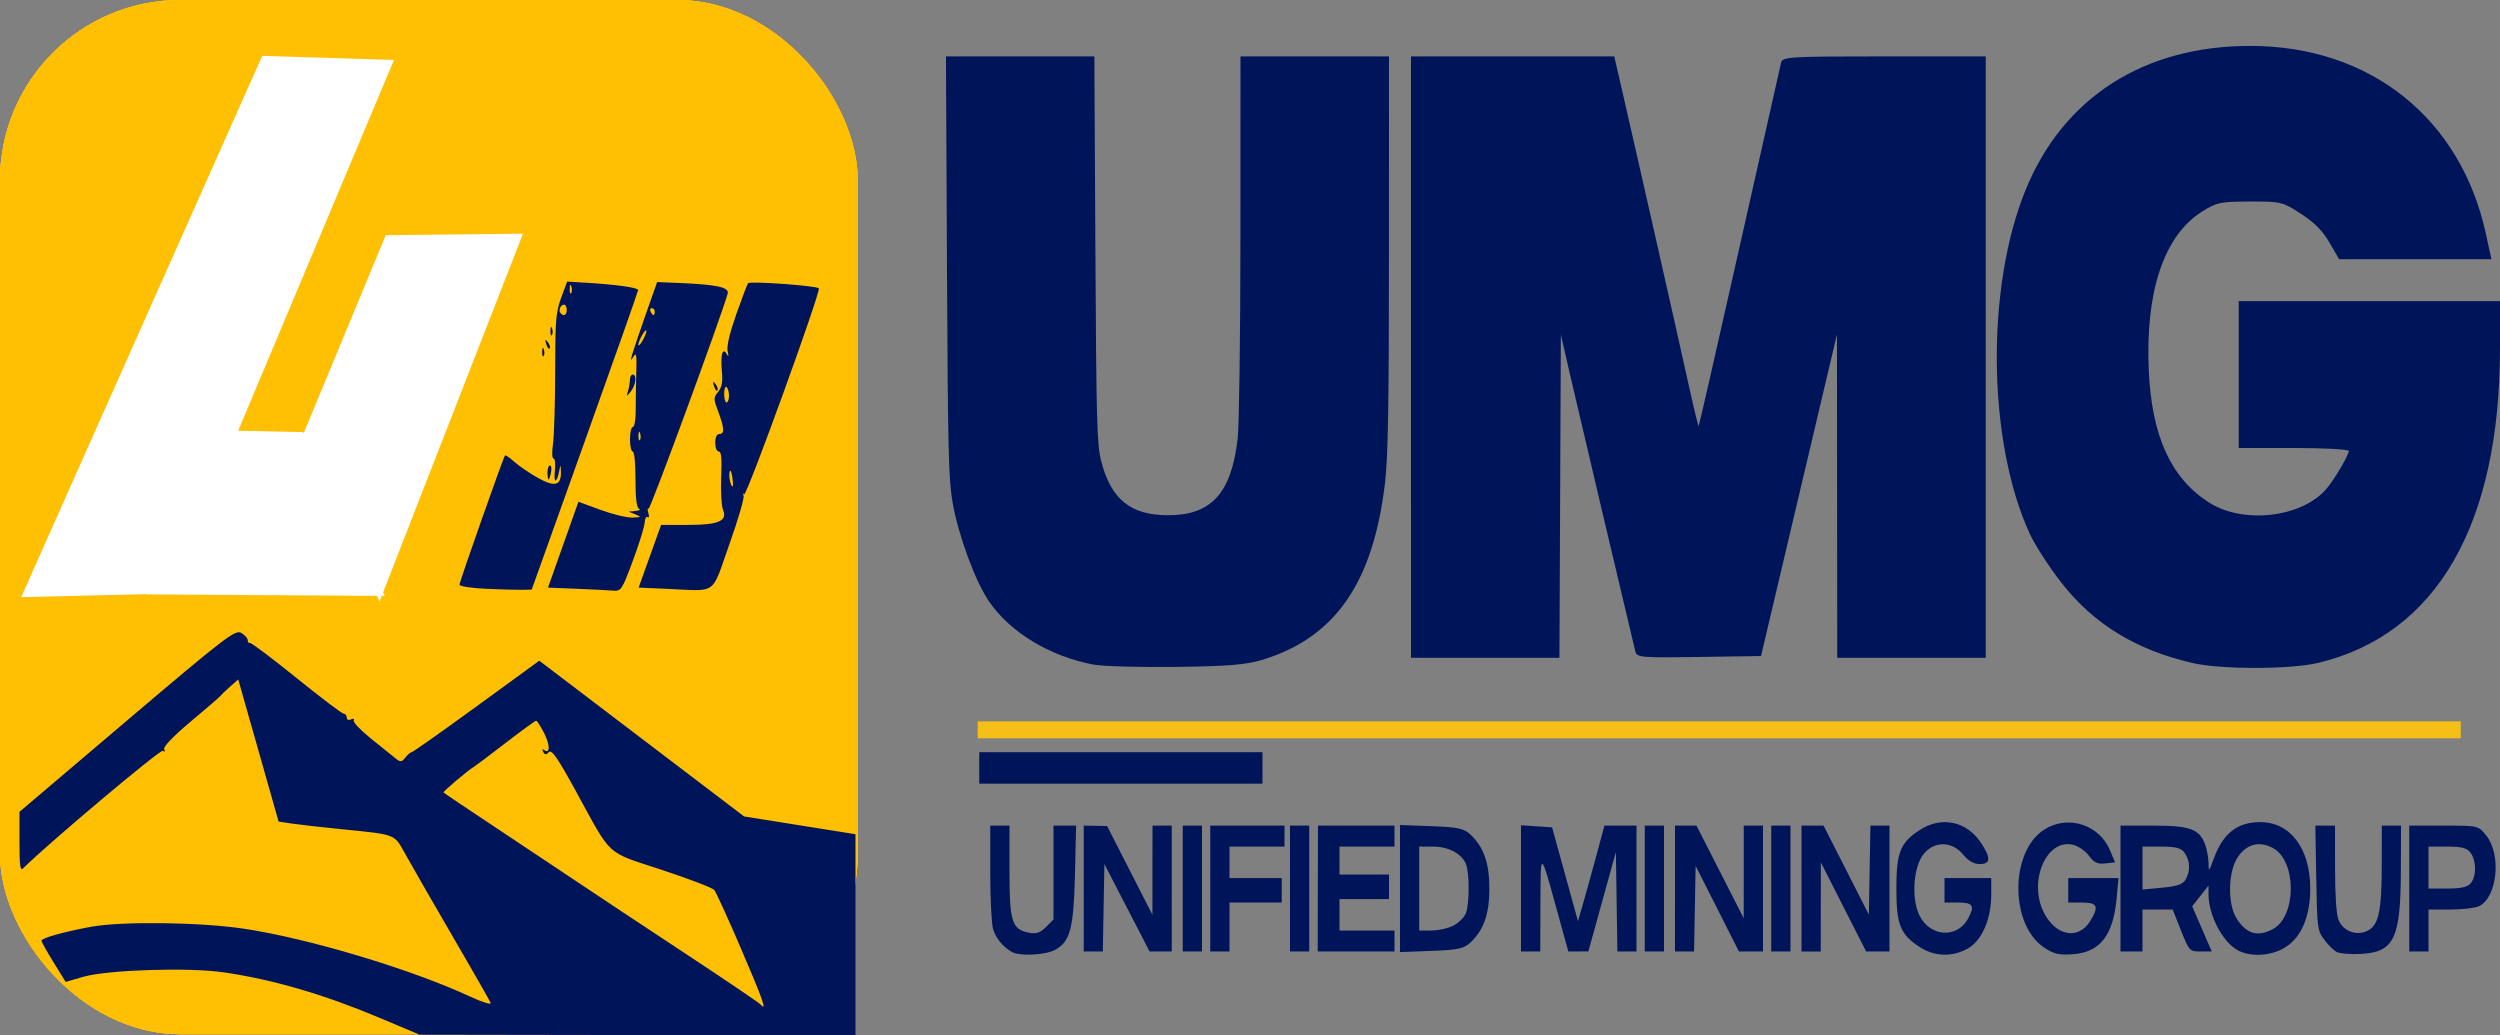 <?xml version="1.0" encoding="UTF-8" standalone="no"?>
<!-- Created with Inkscape (http://www.inkscape.org/) -->

<svg
   version="1.1"
   id="svg1"
   width="953.76"
   height="395.009"
   viewBox="0 0 953.76 395.009"
   xmlns:xlink="http://www.w3.org/1999/xlink"
   xmlns="http://www.w3.org/2000/svg"
   xmlns:svg="http://www.w3.org/2000/svg">
  <rect x="0" y="0" width="953.76" height="395.009" fill="#808080" stroke="none"/>
  <defs
     id="defs1">
    <linearGradient
       id="swatch7">
      <stop
         style="stop-color:#ffbf04;stop-opacity:0.84;"
         offset="0"
         id="stop7" />
    </linearGradient>
    <linearGradient
       id="swatch6">
      <stop
         style="stop-color:#f5bf18;stop-opacity:0.765;"
         offset="0"
         id="stop6" />
    </linearGradient>
    <linearGradient
       xlink:href="#swatch7"
       id="linearGradient7"
       x1="62.097"
       y1="550.333"
       x2="389.318"
       y2="550.333"
       gradientUnits="userSpaceOnUse" />
    <linearGradient
       xlink:href="#swatch7"
       id="linearGradient2"
       gradientUnits="userSpaceOnUse"
       x1="62.097"
       y1="550.333"
       x2="389.318"
       y2="550.333" />
    <linearGradient
       xlink:href="#swatch7"
       id="linearGradient3"
       gradientUnits="userSpaceOnUse"
       x1="62.097"
       y1="550.333"
       x2="389.318"
       y2="550.333" />
    <linearGradient
       xlink:href="#swatch7"
       id="linearGradient4"
       gradientUnits="userSpaceOnUse"
       x1="62.097"
       y1="550.333"
       x2="389.318"
       y2="550.333" />
    <linearGradient
       xlink:href="#swatch7"
       id="linearGradient5"
       gradientUnits="userSpaceOnUse"
       x1="62.097"
       y1="550.333"
       x2="389.318"
       y2="550.333" />
    <linearGradient
       xlink:href="#swatch7"
       id="linearGradient6"
       gradientUnits="userSpaceOnUse"
       x1="62.097"
       y1="550.333"
       x2="389.318"
       y2="550.333" />
    <linearGradient
       xlink:href="#swatch7"
       id="linearGradient8"
       gradientUnits="userSpaceOnUse"
       x1="62.097"
       y1="550.333"
       x2="389.318"
       y2="550.333" />
  </defs>
  <g
     id="g1"
     transform="translate(-62.097,-353.056)">
    <rect
       style="fill:url(#linearGradient2);fill-opacity:0.765;fill-rule:evenodd;stroke-width:1.184"
       id="rect9"
       width="327.221"
       height="394.555"
       x="62.097"
       y="353.056"
       ry="68.837" />
    <rect
       style="fill:url(#linearGradient3);fill-opacity:0.765;fill-rule:evenodd;stroke-width:1.184"
       id="rect10"
       width="327.221"
       height="394.555"
       x="62.097"
       y="353.056"
       ry="68.837" />
    <rect
       style="fill:url(#linearGradient4);fill-opacity:0.765;fill-rule:evenodd;stroke-width:1.184"
       id="rect11"
       width="327.221"
       height="394.555"
       x="62.097"
       y="353.056"
       ry="68.837" />
    <rect
       style="fill:url(#linearGradient5);fill-opacity:0.765;fill-rule:evenodd;stroke-width:1.184"
       id="rect8"
       width="327.221"
       height="394.555"
       x="62.097"
       y="353.056"
       ry="68.837" />
    <rect
       style="fill:url(#linearGradient6);fill-opacity:0.765;fill-rule:evenodd;stroke-width:1.184"
       id="rect12"
       width="327.221"
       height="394.555"
       x="62.097"
       y="353.056"
       ry="68.837" />
    <rect
       style="fill:url(#linearGradient8);fill-opacity:0.765;fill-rule:evenodd;stroke-width:1.184"
       id="rect13"
       width="327.221"
       height="394.555"
       x="62.097"
       y="353.056"
       ry="68.837" />
    <rect
       style="fill:url(#linearGradient7);fill-opacity:0.765;fill-rule:evenodd;stroke-width:1.184"
       id="rect7"
       width="327.221"
       height="394.555"
       x="62.097"
       y="353.056"
       ry="68.837" />
    <path
       style="display:inline;fill:#001559;fill-opacity:1;stroke-width:1.184"
       d="m 206.966,741.384 c -21.264,-8.965 -40.698,-14.635 -59.599,-17.387 -13.374,-1.948 -44.343,-0.949 -53.553,1.727 l -6.664,1.937 -4.614,-7.472 c -2.537,-4.11 -4.614,-7.827 -4.614,-8.26 -8.33e-4,-0.995 8.661,-3.426 18.884,-5.301 11.67,-2.14 41.466,-1.773 58.228,0.716 24.547,3.646 63.801,15.412 86.386,25.892 4.732,2.196 8.272,3.28 7.867,2.408 -0.406,-0.871 -3.956,-7.137 -7.89,-13.923 -16.563,-28.571 -21.62,-37.355 -24.95,-43.332 -4.011,-7.199 -3.206,-6.9 -24.169,-9.002 -7.79,-0.781 -16.353,-1.753 -19.028,-2.16 l -4.865,-0.74 -7.702,-27.115 -7.702,-27.114 -3.17,2.811 c -1.743,1.546 -3.406,3.14 -3.694,3.542 -0.289,0.402 -5.382,4.802 -11.32,9.777 -6.647,5.57 -10.515,9.622 -10.067,10.544 0.443,0.911 0.255,1.126 -0.478,0.55 -0.909,-0.714 -43.494,35.098 -53.411,44.917 -1.027,1.016 -1.311,-1.191 -1.311,-10.165 v -11.463 l 41.051,-34.856 c 37.265,-31.641 41.281,-34.724 43.539,-33.415 1.368,0.793 2.488,2.054 2.488,2.804 0,0.749 0.369,1.212 0.821,1.029 0.451,-0.183 8.435,5.819 17.742,13.339 9.307,7.52 17.435,13.673 18.064,13.673 0.629,0 1.143,0.665 1.143,1.477 0,0.812 0.733,1.119 1.628,0.682 0.896,-0.437 1.366,-0.256 1.046,0.402 -0.32,0.658 2.606,3.747 6.503,6.864 3.896,3.117 8.093,6.498 9.327,7.513 1.933,1.592 2.465,1.563 3.859,-0.21 0.889,-1.131 1.967,-2.056 2.396,-2.056 0.428,0 11.561,-7.852 24.739,-17.449 l 23.96,-17.449 39.072,29.708 39.072,29.708 21.245,3.389 21.245,3.389 v 38.376 38.376 l -83.145,-0.134 -83.145,-0.134 z m 137.933,-26.2 c -4.998,-11.629 -9.632,-21.8 -10.299,-22.604 -0.667,-0.803 -9.71,-4.263 -20.097,-7.688 -21.611,-7.126 -18.748,-4.504 -32.663,-29.927 -7.031,-12.847 -9.275,-16.084 -10.358,-14.942 -1.008,1.064 -1.593,1.024 -2.162,-0.147 -0.477,-0.981 -0.337,-1.257 0.359,-0.71 2.324,1.826 2.329,-1.863 0.008,-6.417 -1.318,-2.587 -2.691,-4.712 -3.049,-4.721 -0.358,-0.014 -5.621,3.814 -11.694,8.497 -6.073,4.682 -11.445,8.735 -11.938,9.005 -2.067,1.135 -11.991,9.504 -11.702,9.868 0.173,0.219 9.993,6.811 21.822,14.651 11.829,7.84 25.757,17.118 30.95,20.618 5.193,3.5 22.425,14.923 38.294,25.384 15.868,10.461 29.292,19.533 29.831,20.159 2.677,3.113 1.017,-1.668 -7.304,-21.027 z m 103.335,1.107 c -3.494,-1.969 -6.212,-5.243 -7.259,-8.745 -0.604,-2.02 -1.099,-11.738 -1.099,-21.595 v -17.921 h 3.672 3.672 v 17.193 c 0,19.509 0.878,22.337 7.344,23.652 2.786,0.567 4.369,0.051 6.557,-2.138 l 2.885,-2.885 v -17.911 -17.911 h 4.316 4.316 l -0.434,18.341 c -0.497,21.027 -1.809,25.984 -7.709,29.118 -3.658,1.943 -13.384,2.423 -16.261,0.802 z m 346.274,-1.907 c -7.477,-4.858 -8.939,-8.512 -8.939,-22.343 0,-13.831 1.462,-17.486 8.939,-22.343 8.294,-5.388 17.884,-3.368 23.371,4.923 3.82,5.772 3.672,8.083 -0.516,8.083 -2.228,0 -4.363,-1.231 -6.364,-3.668 -4.233,-5.156 -11.077,-5.183 -15.107,-0.059 -3.879,4.932 -4.66,16.962 -1.514,23.33 4.042,8.182 14.312,8.88 18.51,1.259 2.707,-4.913 1.942,-6.189 -3.714,-6.189 h -5.246 v -4.669 -4.669 h 8.918 8.918 v 6.248 c 0,9.325 -3.497,17.486 -8.807,20.552 -5.888,3.399 -12.778,3.229 -18.45,-0.455 z m 47.245,0.034 c -12.809,-8.718 -12.869,-36.063 -0.097,-44.65 8.964,-6.027 21.157,-2.362 25.39,7.633 l 1.963,4.636 -3.768,0.42 c -2.929,0.327 -4.309,-0.322 -6.198,-2.914 -1.336,-1.834 -4.076,-3.726 -6.088,-4.206 -10.268,-2.449 -17.263,14.265 -10.956,26.178 4.607,8.701 13.055,10.136 17.489,2.969 3.475,-5.617 2.825,-7.107 -3.102,-7.107 h -5.246 v -4.669 -4.669 h 9.587 9.587 l -0.705,7.625 c -1.319,14.273 -6.262,20.637 -16.644,21.43 -5.375,0.411 -7.381,-0.068 -11.212,-2.676 z m 73.909,1.085 c -5.761,-3.256 -11.016,-13.423 -11.016,-21.315 v -3.275 l -3.106,3.949 -3.106,3.949 3.727,8.621 3.727,8.621 h -4.278 c -4.176,0 -4.353,-0.191 -7.455,-8.003 l -3.178,-8.004 h -5.755 -5.755 v 8.004 8.003 h -4.197 -4.197 v -24.01 -24.011 h 12.642 c 13.926,0 17.542,1.342 19.677,7.299 0.689,1.924 1.264,5.12 1.276,7.103 0.019,3.309 0.182,3.167 1.96,-1.73 3.525,-9.71 8.984,-14.006 17.797,-14.006 11.471,0 19.039,10.074 19.039,25.345 0,10.57 -3.311,18.438 -9.402,22.343 -5.351,3.431 -13.438,3.922 -18.4,1.118 z m 13.492,-7.957 c 9.179,-4.876 9.19,-26.127 0.019,-31 -5.218,-2.772 -10.071,-1.458 -13.444,3.638 -3.618,5.467 -3.851,17.619 -0.443,23.127 3.721,6.014 8.04,7.333 13.872,4.235 z m -33.242,-18.933 c 1.883,-3.274 1.749,-7.196 -0.347,-10.139 -1.36,-1.911 -3.293,-2.439 -8.918,-2.439 h -7.181 v 8.183 8.183 l 7.528,-0.685 c 5.628,-0.512 7.878,-1.295 8.918,-3.102 z m 57.52,27.57 c -1.154,-0.645 -3.279,-2.786 -4.721,-4.758 -2.517,-3.439 -2.637,-4.389 -2.961,-23.489 l -0.338,-19.905 h 3.748 3.748 l 0.019,16.34 c 0.01,10.374 0.494,17.542 1.325,19.63 1.736,4.361 7.01,6.28 11.199,4.074 4.192,-2.208 5.283,-7.51 5.291,-25.705 l 0.01,-14.34 h 3.672 3.672 l -0.059,17.007 c -0.092,26.274 -2.52,31.298 -15.449,31.958 -3.877,0.198 -7.993,-0.168 -9.147,-0.813 z M 475.547,692.04 v -24.011 l 4.459,0.085 4.459,0.087 8.641,16.921 8.641,16.921 0.016,-17.008 0.016,-17.007 h 3.672 3.672 v 24.011 24.011 h -4.225 -4.226 l -8.626,-16.683 -8.626,-16.683 -0.293,16.683 -0.293,16.683 h -3.641 -3.641 z m 37.769,0 v -24.011 h 3.672 3.672 v 24.011 24.011 h -3.672 -3.672 z m 10.491,0 v -24.011 h 14.163 14.163 v 4.002 4.002 h -10.491 -10.492 v 6.003 6.003 h 9.967 9.967 v 4.669 4.669 h -9.967 -9.967 v 9.337 9.337 h -3.672 -3.672 z m 30.425,0 v -24.011 h 3.672 3.672 v 24.011 24.011 h -3.672 -3.672 z m 10.619,0 0.048,-24.011 h 14.601 14.601 v 4.002 4.002 h -10.491 -10.491 v 5.336 5.336 h 9.442 9.442 v 4.669 4.669 h -9.442 -9.442 v 6.003 6.003 h 10.491 10.491 v 4.002 4.002 h -14.647 -14.647 z m 31.346,0 v -24.24 l 11.992,0.448 c 10.215,0.382 12.431,0.864 14.95,3.256 5.046,4.788 7.155,10.842 7.155,20.536 0,9.695 -2.109,15.748 -7.155,20.536 -2.52,2.391 -4.735,2.874 -14.95,3.256 l -11.992,0.448 z m 20.408,14.119 c 1.955,-1.038 4.064,-3.1 4.687,-4.581 1.439,-3.42 1.474,-15.575 0.053,-18.949 -1.665,-3.957 -6.67,-6.596 -12.507,-6.596 h -5.298 v 16.007 16.007 h 4.755 c 2.615,0 6.354,-0.85 8.309,-1.888 z m 25.755,-14.186 v -24.077 l 5.932,0.4 5.932,0.4 4.938,17.912 4.938,17.912 2.083,-7.241 c 1.145,-3.982 3.417,-12.193 5.048,-18.246 l 2.966,-11.005 h 6.113 6.113 v 24.011 24.01 h -3.643 -3.643 l -0.291,-18.964 -0.291,-18.964 -5.246,18.951 -5.246,18.951 -3.825,0.014 -3.825,0.014 -4.32,-15.674 c -6.407,-23.243 -6.239,-23.172 -6.318,-2.668 l -0.071,18.341 h -3.672 -3.672 z m 47.212,0.067 V 668.029 h 3.672 3.672 v 24.011 24.01 h -3.672 -3.672 z m 11.541,0 V 668.029 h 4.098 4.098 l 9.013,17.674 9.013,17.674 0.003,-17.674 0.003,-17.674 h 3.672 3.672 v 24.011 24.01 h -4.589 -4.589 l -8.263,-16.34 -8.263,-16.341 -0.295,16.341 -0.295,16.34 h -3.64 -3.64 z m 36.72,0 V 668.029 h 3.672 3.672 v 24.011 24.01 h -3.672 -3.672 z m 11.541,0 V 668.029 h 4.212 4.212 l 8.64,16.983 8.64,16.984 0.293,-16.984 0.293,-16.983 h 3.641 3.641 v 24.011 24.01 h -4.459 -4.459 l -8.636,-17.001 -8.636,-17.001 -0.019,17.007 -0.019,17.007 h -3.672 -3.672 z m 231.861,0 V 668.029 h 13.195 c 13.185,0 13.197,0 16.262,3.899 5.79,7.361 4.09,23.497 -2.827,26.84 -1.45,0.701 -6.383,1.274 -10.961,1.274 h -8.325 v 8.004 8.003 h -3.672 -3.672 z m 23.531,-2.096 c 2.149,-2.732 2.105,-8.39 -0.088,-11.471 -1.36,-1.911 -3.293,-2.439 -8.918,-2.439 h -7.181 v 8.004 8.004 h 7.269 c 5.209,0 7.736,-0.594 8.918,-2.096 z M 435.68,646.02 v -6.003 h 54.031 54.031 v 6.003 6.003 h -54.031 -54.031 z m 43.54,-39.425 c -16.656,-3.179 -31.698,-12.275 -39.779,-24.054 -5.19,-7.566 -11.474,-24.479 -13.832,-37.232 -1.634,-8.835 -1.895,-19.399 -2.237,-90.373 l -0.387,-80.368 h 28.309 28.309 l 0.391,73.699 c 0.348,65.546 0.593,74.476 2.215,80.721 3.782,14.567 11.143,20.56 25.339,20.632 16.632,0.084 24.354,-8.369 26.73,-29.262 0.567,-4.984 1.04,-39.826 1.051,-77.426 l 0.019,-68.363 h 28.327 28.327 l -0.01,75.033 c -0.003,58.671 -0.337,77.826 -1.525,87.844 -4.499,37.947 -19.021,58.868 -46.729,67.323 -6.245,1.905 -13.063,2.466 -33.048,2.715 -13.849,0.173 -28.012,-0.226 -31.474,-0.887 z m 419.38,-0.589 c -21.621,-4.983 -37.739,-14.849 -50.081,-30.655 -4.616,-5.912 -10.009,-14.24 -11.985,-18.507 -16.248,-35.096 -16.944,-94.206 -1.552,-131.62 14.426,-35.065 45.097,-54.658 85.562,-54.658 45.741,0 80.33,27.577 89.928,71.698 l 2.104,9.671 h -29.049 -29.049 l -3.685,-6.329 c -2.663,-4.574 -5.688,-7.626 -10.908,-11.005 -7.033,-4.552 -7.545,-4.675 -19.395,-4.662 -11.184,0.014 -12.657,0.316 -18.166,3.742 -14.626,9.097 -21.852,30.597 -20.451,60.854 1.155,24.956 8.404,40.848 22.887,50.179 13.038,8.4 35.467,5.83 44.867,-5.14 3.009,-3.511 8.526,-12.878 8.526,-14.475 0,-0.624 -9.442,-1.134 -20.983,-1.134 h -20.983 v -28.012 -28.012 h 49.834 49.834 v 17.833 c 0,67.429 -24.113,109.263 -69.255,120.151 -10.583,2.552 -37.083,2.597 -48.003,0.081 z M 600.395,489.285 V 374.568 h 38.774 38.774 l 2.081,9.004 c 5.418,23.439 22.788,100.225 26.103,115.39 2.046,9.357 3.863,16.831 4.039,16.607 0.175,-0.223 7.194,-30.99 15.596,-68.369 8.402,-37.38 15.531,-69.013 15.843,-70.297 0.526,-2.168 3.327,-2.334 39.314,-2.334 h 38.748 v 114.717 114.717 h -28.327 -28.327 l -0.054,-61.694 -0.054,-61.694 -14.486,61.36 -14.486,61.36 -23.677,0.358 c -21.872,0.331 -23.72,0.178 -24.244,-2.001 -3.915,-16.281 -21.713,-91.729 -24.616,-104.349 l -3.822,-16.619 -0.272,61.639 -0.272,61.639 H 628.713 600.396 Z M 247.62,577.693 c -5.626,-0.256 -10.229,-0.971 -10.229,-1.588 0,-1.083 16.634,-48.31 17.358,-49.282 0.196,-0.263 1.777,0.807 3.514,2.379 1.736,1.572 5.827,4.359 9.09,6.194 6.462,3.633 8.97,2.89 8.735,-2.588 -0.115,-2.692 -0.148,-2.701 -0.626,-0.17 -0.928,4.904 -2.205,5.009 -1.689,0.139 0.28,-2.644 0.06,-4.808 -0.49,-4.808 -0.6,0 -0.683,-2.264 -0.208,-5.669 0.435,-3.118 0.804,-15.528 0.82,-27.578 0.028,-19.625 0.266,-22.551 2.298,-28.069 l 2.269,-6.16 7.004,0.42 c 11.842,0.709 20.12,1.864 20.081,2.802 -0.02,0.492 -9.164,26.405 -20.318,57.586 l -20.28,56.691 -3.55,0.084 c -1.952,0.043 -8.153,-0.126 -13.779,-0.382 z m 30.687,-106.416 c 0,-1.1 -0.444,-2.001 -0.987,-2.001 -1.323,0 -2.27,2.083 -1.432,3.149 1.182,1.502 2.42,0.915 2.42,-1.148 z m 1.766,-8.921 c -0.335,-1.064 -0.584,-0.748 -0.634,0.806 -0.046,1.406 0.202,2.194 0.551,1.751 0.349,-0.443 0.386,-1.594 0.083,-2.557 z m 1.742,115.307 -10.655,-0.431 5.809,-16.378 5.809,-16.378 8.375,3.084 c 4.606,1.696 10.092,3.024 12.19,2.951 3.448,-0.12 3.563,-0.236 1.193,-1.201 l -2.623,-1.068 2.623,-0.239 c 1.443,-0.131 2.033,-0.541 1.311,-0.911 -0.894,-0.459 -1.311,-4.033 -1.311,-11.233 0,-6.151 -0.438,-10.56 -1.049,-10.56 -0.577,0 -1.049,-2.101 -1.049,-4.669 0,-2.568 0.495,-4.669 1.101,-4.669 0.616,0 1.094,-2.79 1.085,-6.336 -0.008,-3.485 0.092,-10.008 0.224,-14.496 0.2,-6.804 0.02,-7.802 -1.091,-6.003 -1.127,1.826 -1.184,1.645 -0.371,-1.177 0.528,-1.834 2.862,-8.723 5.187,-15.31 l 4.226,-11.975 8.196,0.342 c 14.74,0.616 19.42,1.641 18.707,4.096 -2.939,10.11 -29.558,82.49 -30.163,82.015 -0.43,-0.338 -0.471,0.415 -0.091,1.674 0.382,1.266 0.26,1.95 -0.274,1.531 -0.531,-0.417 -1.041,0.535 -1.133,2.116 -0.092,1.58 -2.121,8.126 -4.509,14.545 -4.198,11.285 -4.453,11.662 -7.701,11.391 -1.848,-0.155 -8.154,-0.476 -14.015,-0.712 z m 24.486,-59.283 c -0.335,-1.064 -0.584,-0.748 -0.634,0.806 -0.046,1.406 0.202,2.194 0.551,1.751 0.349,-0.443 0.386,-1.594 0.083,-2.557 z m 2.397,-39.022 c 0.02,-0.69 -0.66,-0.091 -1.507,1.334 -0.847,1.424 -1.555,3.154 -1.574,3.845 -0.02,0.691 0.66,0.089 1.507,-1.334 0.847,-1.424 1.555,-3.154 1.574,-3.845 z m 3.181,-7.415 c 0,-0.734 -0.5,-1.334 -1.111,-1.334 -0.611,0 -0.819,0.6 -0.463,1.334 0.356,0.734 0.857,1.334 1.111,1.334 0.255,0 0.463,-0.6 0.463,-1.334 z m 4.536,105.749 -10.676,-0.461 4.285,-11.96 4.285,-11.96 h 10.34 c 11.587,0 15.069,-1.512 13.278,-5.767 -0.596,-1.416 -0.908,-7 -0.693,-12.41 0.291,-7.32 0.05,-9.836 -0.941,-9.836 -0.732,0 -1.332,-1.501 -1.332,-3.335 0,-2.075 0.595,-3.335 1.574,-3.335 2.048,0 1.941,-2.157 -0.423,-8.511 -1.862,-5.005 -1.863,-5.256 -0.016,-7.604 1.44,-1.831 1.783,-3.766 1.394,-7.868 -0.586,-6.179 0.323,-9.342 1.869,-6.506 0.694,1.273 0.796,0.945 0.344,-1.106 -0.416,-1.888 0.734,-6.824 3.264,-14.006 2.149,-6.1 4.177,-11.463 4.508,-11.919 0.652,-0.898 26.222,0.945 27.01,1.946 0.868,1.103 -27.601,79.622 -28.494,78.591 -0.48,-0.554 -0.576,-0.345 -0.213,0.465 0.363,0.81 -2.09,9.214 -5.451,18.675 -7.011,19.736 -4.211,17.756 -23.909,16.905 z m 25.045,-42.722 c -0.304,-2.018 -0.755,-2.898 -1.003,-1.957 -0.446,1.697 0.352,5.625 1.143,5.625 0.226,0 0.163,-1.651 -0.141,-3.668 z m -1.255,-30.935 c 0,-1.424 -0.413,-2.914 -0.918,-3.31 -0.505,-0.397 -0.918,0.768 -0.918,2.589 0,1.821 0.413,3.31 0.918,3.31 0.505,0 0.918,-1.165 0.918,-2.589 z m -69.244,29.268 c 0,-1.467 0.428,-2.668 0.951,-2.668 0.523,0 0.704,1.2 0.402,2.668 -0.302,1.467 -0.73,2.668 -0.951,2.668 -0.221,0 -0.402,-1.2 -0.402,-2.668 z m 30.746,-31.123 c 0.4,-1.344 0.728,-3.295 0.728,-4.335 0,-1.04 0.472,-1.892 1.049,-1.892 1.668,0 1.217,3.98 -0.728,6.431 -1.665,2.097 -1.731,2.084 -1.049,-0.204 z m 32.795,-1.834 c -0.569,-1.901 -0.449,-2.054 0.587,-0.747 0.717,0.905 1.039,1.981 0.716,2.392 -0.323,0.411 -0.91,-0.329 -1.304,-1.645 z m -65.556,-13.174 c 0.05,-1.554 0.299,-1.87 0.634,-0.806 0.303,0.963 0.266,2.113 -0.083,2.557 -0.349,0.443 -0.597,-0.344 -0.551,-1.751 z m 1.558,-2.833 c -0.569,-1.901 -0.449,-2.054 0.587,-0.747 0.717,0.905 1.039,1.981 0.716,2.392 -0.323,0.411 -0.91,-0.329 -1.304,-1.645 z m 1.589,-5.171 c 0.05,-1.554 0.299,-1.87 0.634,-0.806 0.303,0.963 0.266,2.113 -0.083,2.557 -0.349,0.443 -0.597,-0.344 -0.551,-1.751 z"
       id="path6" />
    <rect
       style="fill:#f4bf17;fill-opacity:1;stroke-width:1.149"
       id="rect3-5"
       width="565.791"
       height="6.472"
       x="435.082"
       y="628.255"
       ry="0" />
    <path
       id="rect4-6"
       style="fill:#ffffff;stroke-width:1.183"
       d="m 162.134,374.383 50.267,1.54 -85.518,203.569 -56.71,1.371 z" />
    <path
       id="rect5-5"
       d="m 150.992,517.335 26.781,0.582 31.138,62.48 -90.944,-0.582 z"
       style="fill:#ffffff;stroke-width:1.149" />
    <path
       id="rect6-3"
       d="m 209.26,442.778 52.368,-0.582 -54.727,140.32 -29.251,-63.464 z"
       style="fill:#ffffff;fill-opacity:1;stroke-width:1.149" />
  </g>
</svg>
